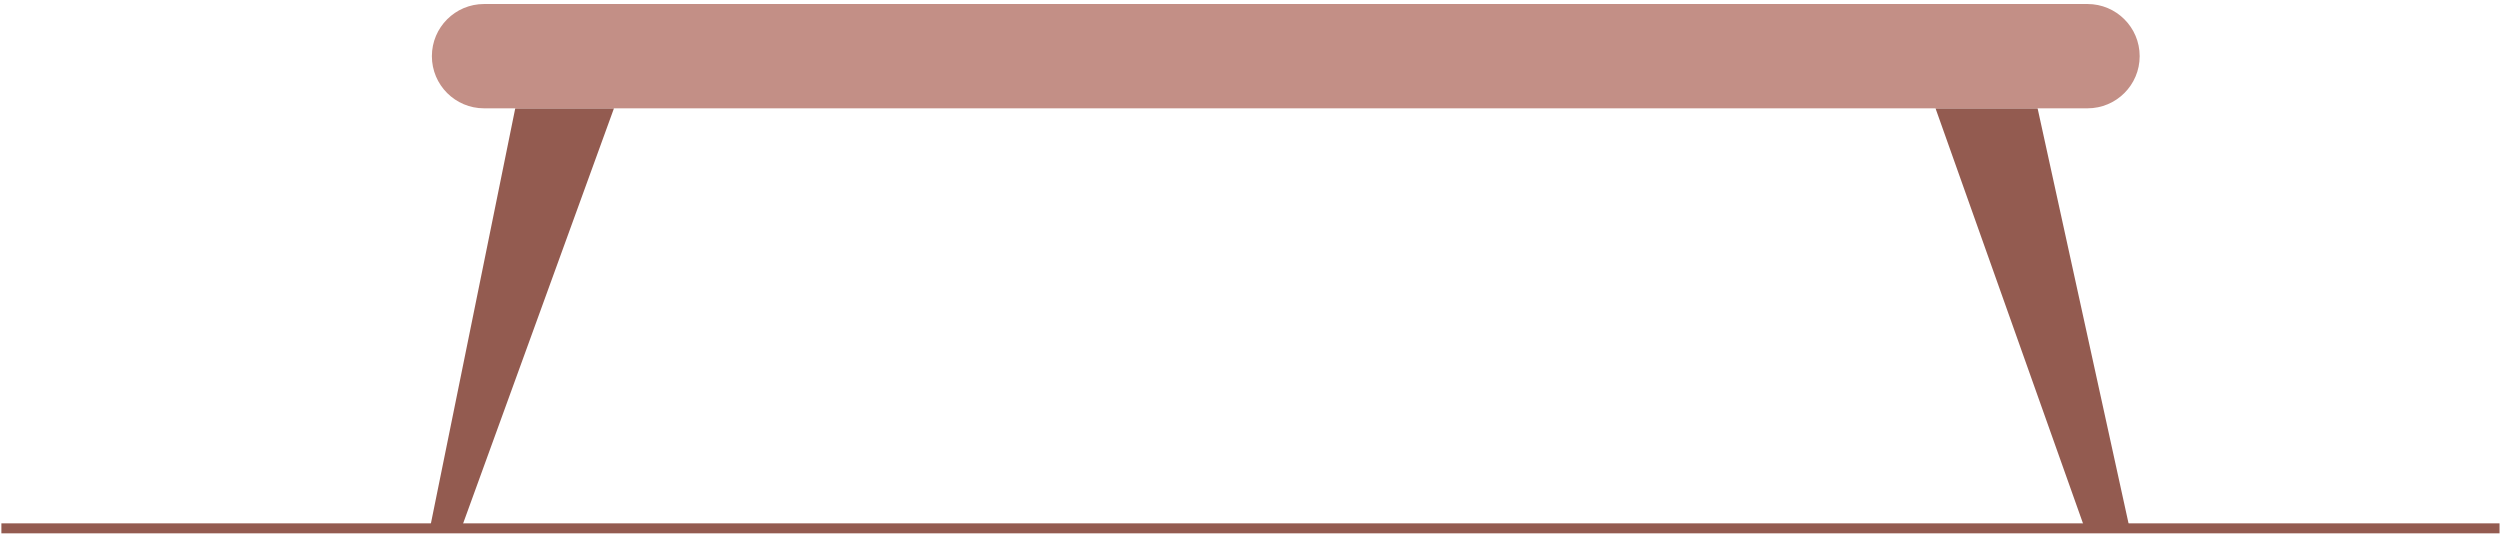 <svg width="490" height="105" viewBox="0 0 490 105" fill="none" xmlns="http://www.w3.org/2000/svg">
<path d="M489.909 102.577H0.273V104.534H489.909V102.577Z" fill="#935B50"/>
<path d="M84.34 103.17L100.99 21.231H120.338L90.562 103.17H84.34Z" fill="#935B50"/>
<path d="M399.368 21.231L417.324 103.17H408.474L379.36 21.231H399.368Z" fill="#935B50"/>
<path d="M409.152 0.787H94.871C89.225 0.787 84.648 5.364 84.648 11.009C84.648 16.654 89.225 21.231 94.871 21.231H409.152C414.799 21.231 419.376 16.654 419.376 11.009C419.376 5.364 414.799 0.787 409.152 0.787Z" fill="#C38F86"/>
</svg>
